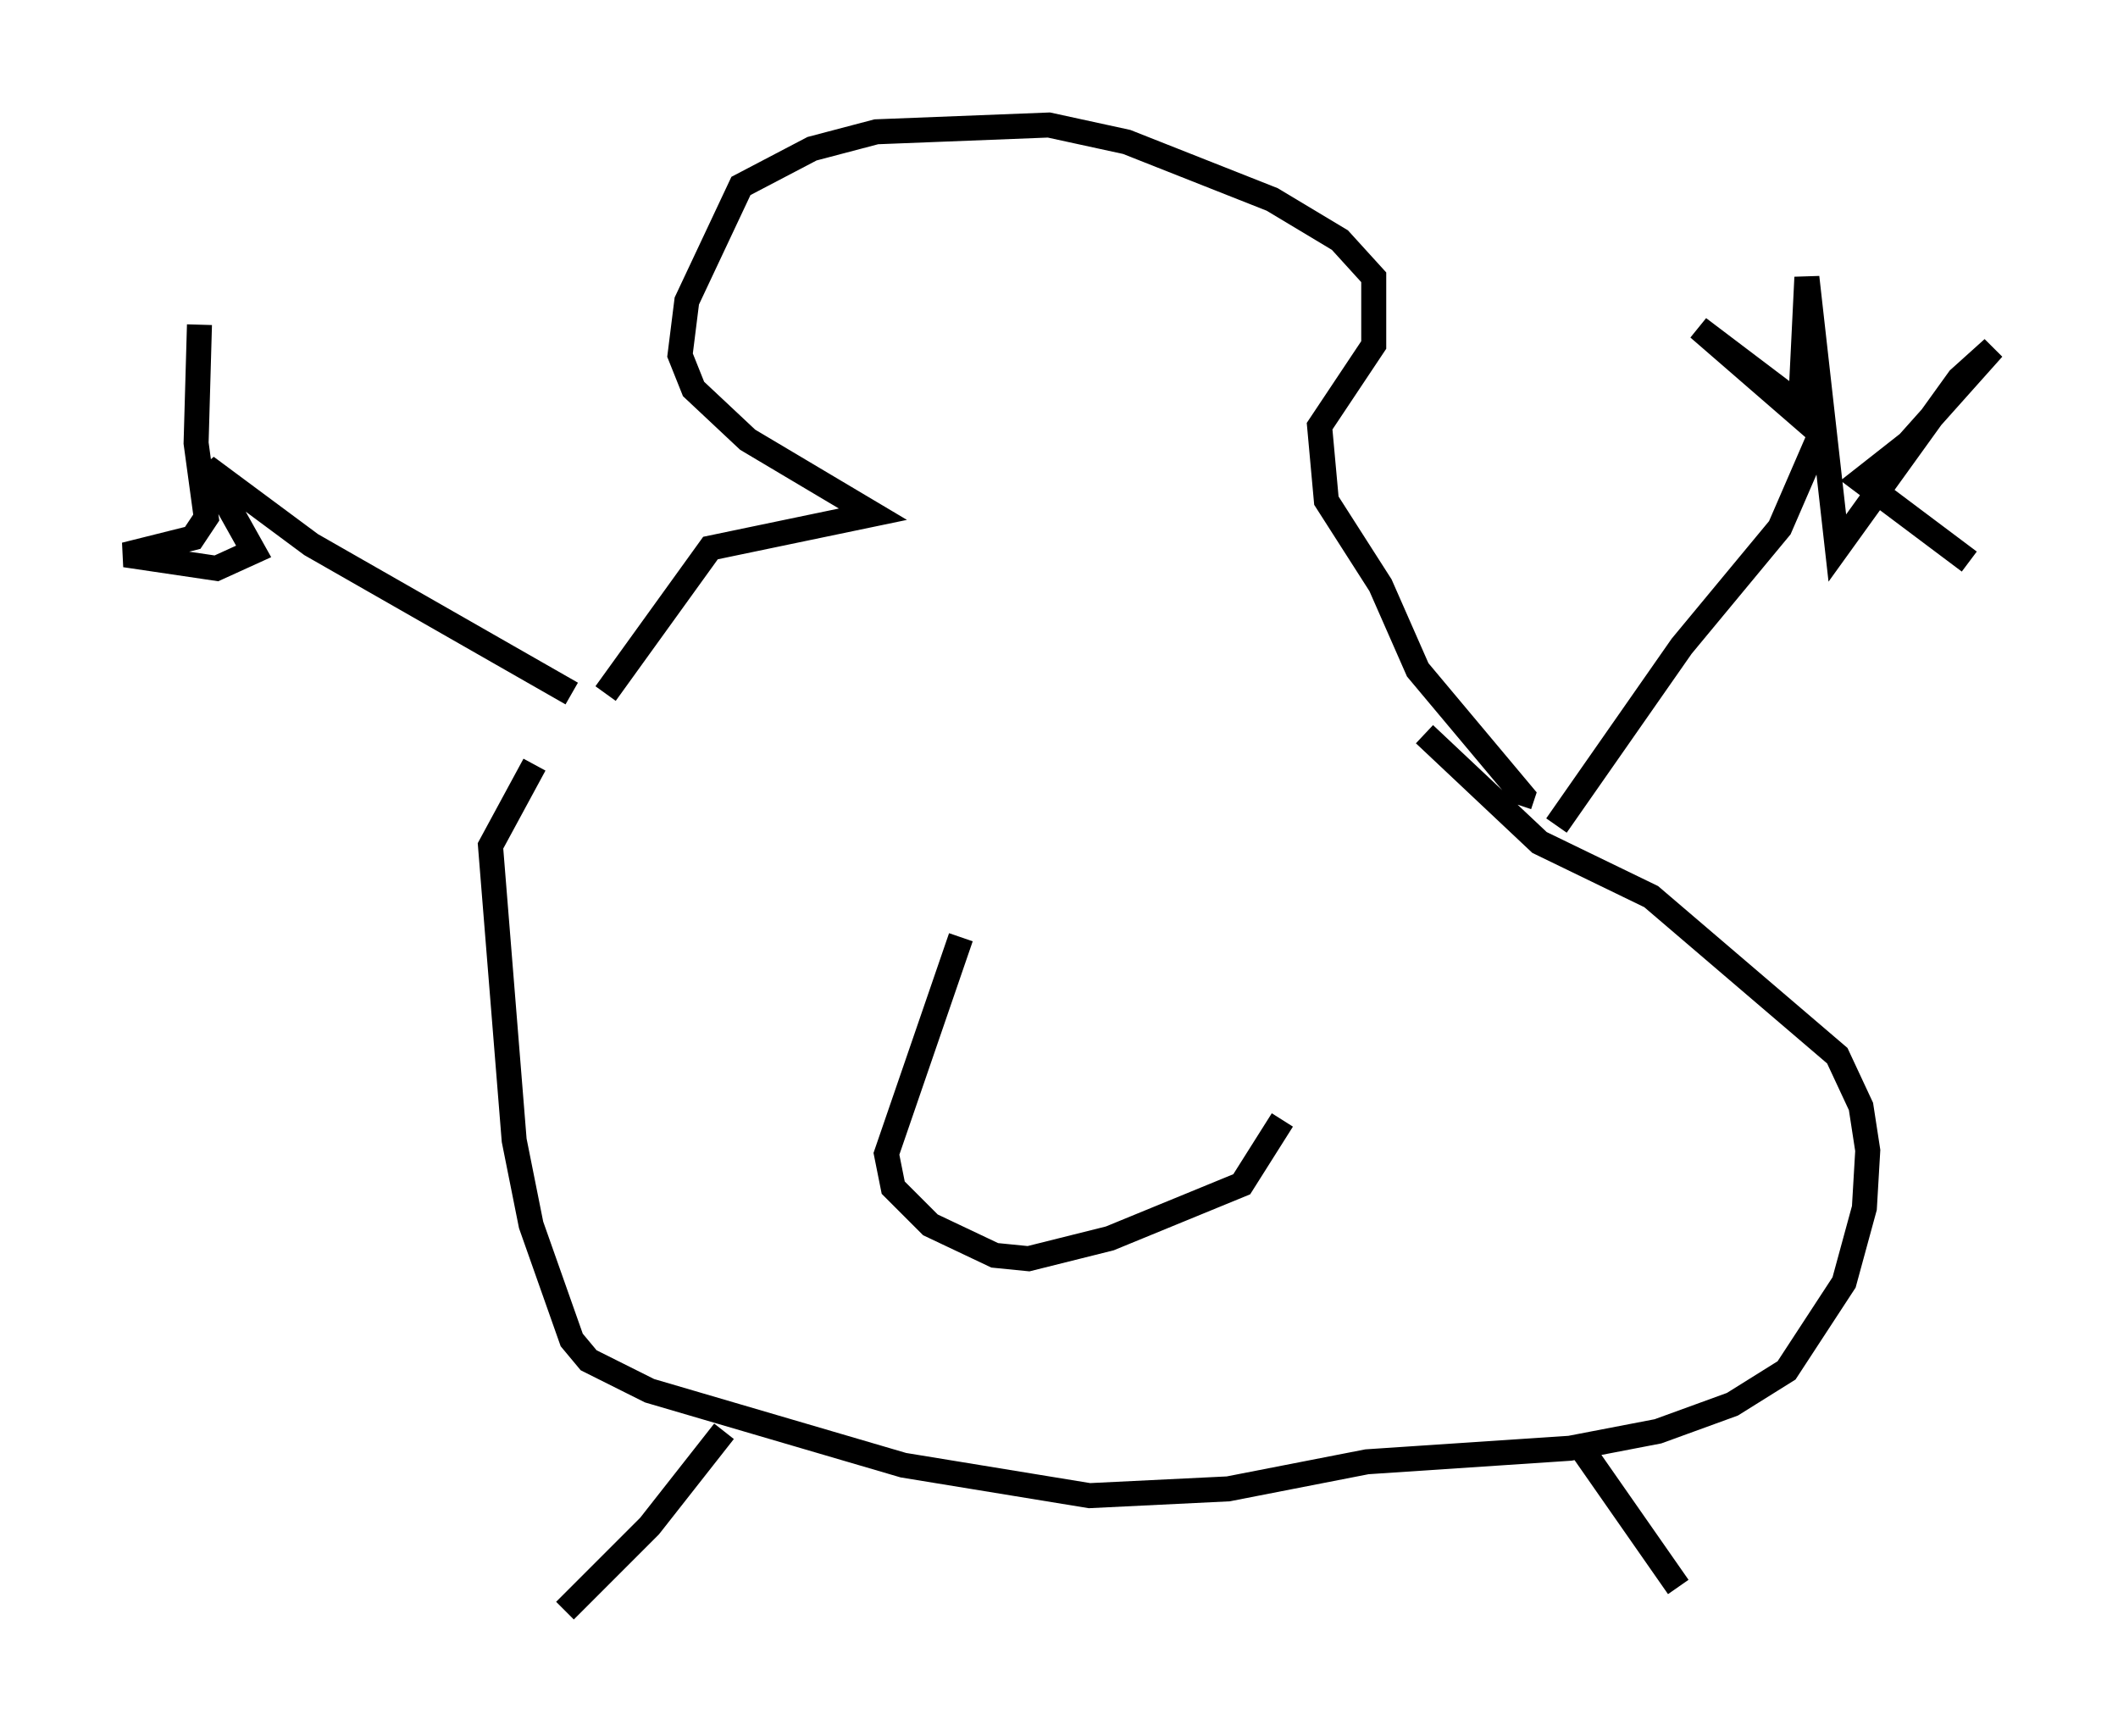 <?xml version="1.0" encoding="utf-8" ?>
<svg baseProfile="full" height="69.404" version="1.1" width="84.695" xmlns="http://www.w3.org/2000/svg" xmlns:ev="http://www.w3.org/2001/xml-events" xmlns:xlink="http://www.w3.org/1999/xlink"><defs /><rect fill="white" height="69.404" width="84.695" x="0" y="0" /><path d="M24.756, 26.786 m-3.383, 3.789 l-1.759, 3.248 0.947, 11.773 l0.677, 3.383 1.624, 4.601 l0.677, 0.812 2.436, 1.218 l10.149, 2.977 7.442, 1.218 l5.548, -0.271 5.548, -1.083 l8.119, -0.541 3.518, -0.677 l2.977, -1.083 2.165, -1.353 l2.3, -3.518 0.812, -2.977 l0.135, -2.3 -0.271, -1.759 l-0.947, -2.03 -7.442, -6.36 l-4.465, -2.165 -4.601, -4.33 m-18.538, 8.119 l-2.977, 8.66 0.271, 1.353 l1.488, 1.488 2.571, 1.218 l1.353, 0.135 3.248, -0.812 l5.277, -2.165 1.624, -2.571 m-22.327, 12.449 l-2.977, 3.789 -3.383, 3.383 m40.46, -6.766 l4.059, 5.819 m-42.895, -35.724 l4.195, -5.819 6.495, -1.353 l-5.007, -2.977 -2.165, -2.03 l-0.541, -1.353 0.271, -2.165 l2.165, -4.601 2.842, -1.488 l2.571, -0.677 6.901, -0.271 l3.112, 0.677 5.819, 2.3 l2.706, 1.624 1.353, 1.488 l0.0, 2.706 -2.165, 3.248 l0.271, 2.977 2.165, 3.383 l1.488, 3.383 4.195, 5.007 l-0.135, 0.406 m1.488, 0.812 l5.007, -7.172 3.924, -4.736 l1.759, -4.059 m0.0, -0.135 l-5.007, -3.789 4.059, 3.518 l0.271, -5.548 1.218, 10.825 l4.871, -6.766 1.353, -1.218 l-3.383, 3.789 -1.894, 1.488 l4.33, 3.248 m-55.886, 5.277 l-10.419, -5.954 -4.195, -3.112 l1.894, 3.383 -1.488, 0.677 l-3.654, -0.541 2.706, -0.677 l0.541, -0.812 -0.406, -2.977 l0.135, -4.736 m28.416, -4.195 l0.0, 0.0 m5.413, 0.677 l0.0, 0.0 " fill="none" stroke="black" stroke-width="1" /></svg>